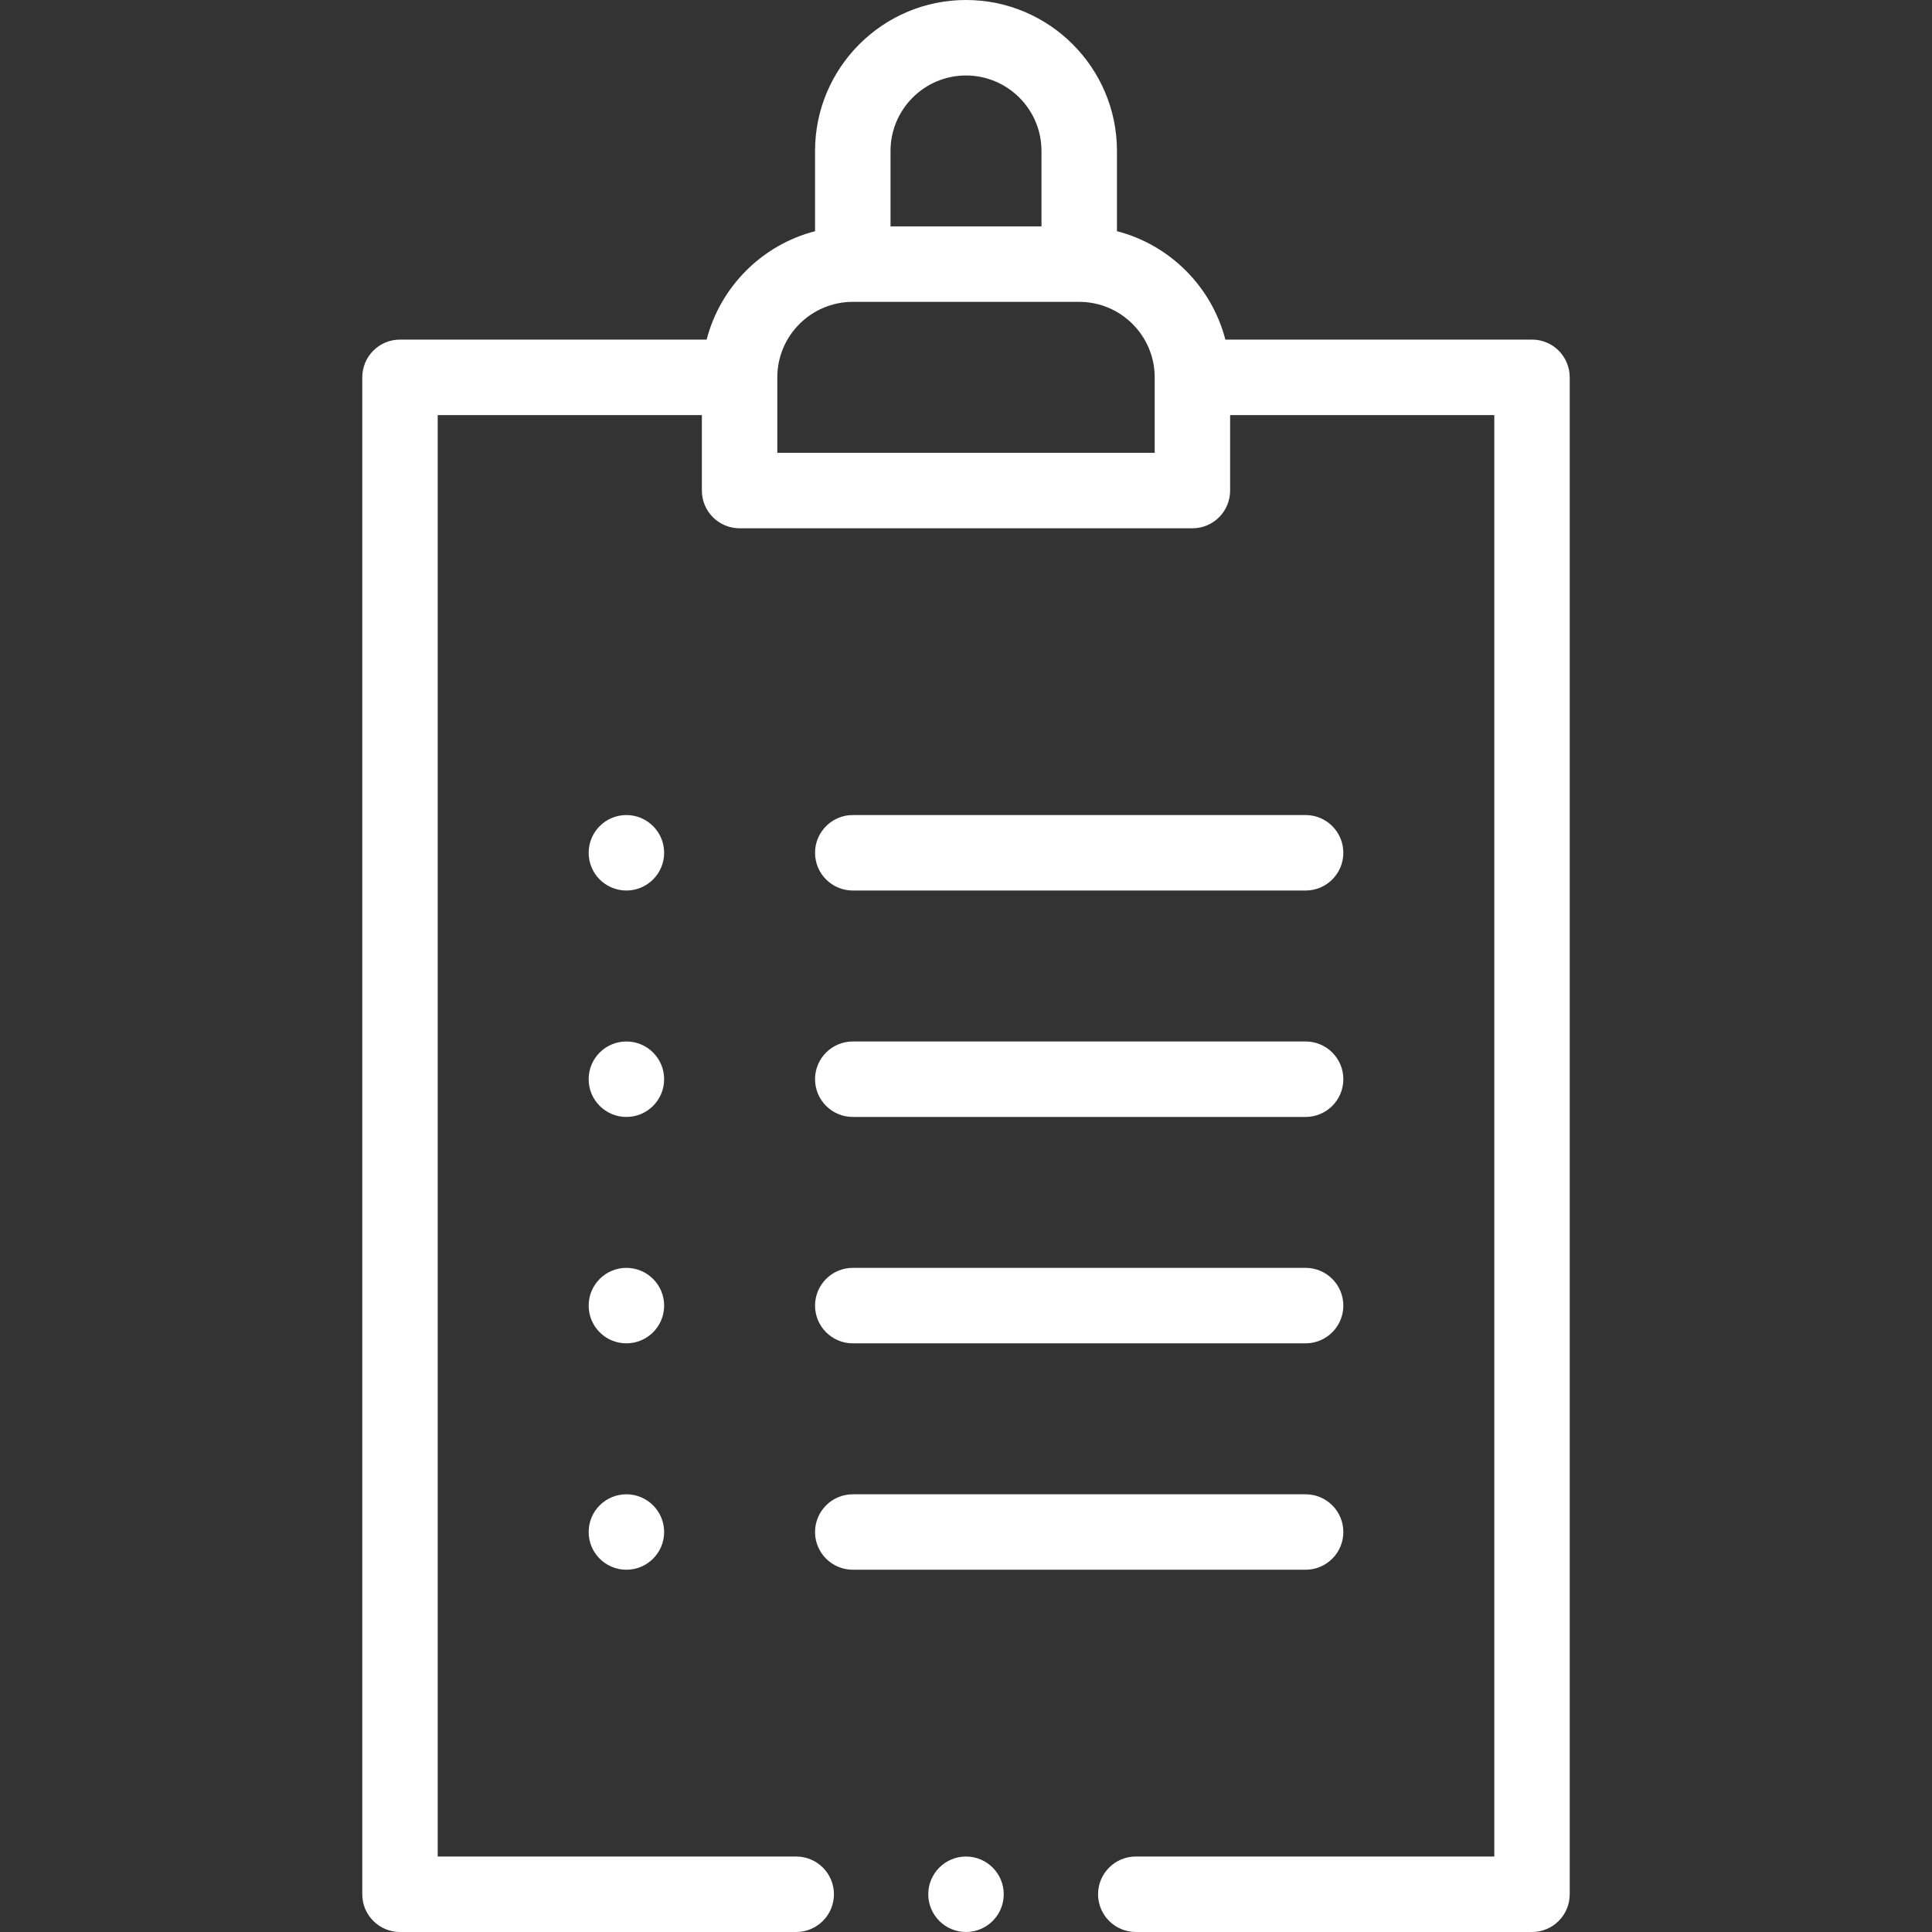 <svg width="45" height="45" viewBox="0 0 45 45" fill="none" xmlns="http://www.w3.org/2000/svg">
<rect x="0" y="0" width="45" height="45" fill="#333333" stroke="none"/>
<path d="M14.59 20.742C15.075 20.742 15.469 20.349 15.469 19.863C15.469 19.378 15.075 18.984 14.59 18.984C14.104 18.984 13.711 19.378 13.711 19.863C13.711 20.349 14.104 20.742 14.59 20.742Z" fill="white"/>
<path d="M14.59 26.016C15.075 26.016 15.469 25.622 15.469 25.137C15.469 24.651 15.075 24.258 14.59 24.258C14.104 24.258 13.711 24.651 13.711 25.137C13.711 25.622 14.104 26.016 14.59 26.016Z" fill="white"/>
<path d="M14.59 31.289C15.075 31.289 15.469 30.896 15.469 30.41C15.469 29.925 15.075 29.531 14.59 29.531C14.104 29.531 13.711 29.925 13.711 30.41C13.711 30.896 14.104 31.289 14.59 31.289Z" fill="white"/>
<path d="M14.59 36.562C15.075 36.562 15.469 36.169 15.469 35.684C15.469 35.198 15.075 34.805 14.59 34.805C14.104 34.805 13.711 35.198 13.711 35.684C13.711 36.169 14.104 36.562 14.59 36.562Z" fill="white"/>
<path d="M19.863 20.742H30.41C30.895 20.742 31.289 20.349 31.289 19.863C31.289 19.378 30.895 18.984 30.41 18.984H19.863C19.378 18.984 18.984 19.378 18.984 19.863C18.984 20.349 19.378 20.742 19.863 20.742Z" fill="white"/>
<path d="M19.863 26.016H30.41C30.895 26.016 31.289 25.622 31.289 25.137C31.289 24.651 30.895 24.258 30.41 24.258H19.863C19.378 24.258 18.984 24.651 18.984 25.137C18.984 25.622 19.378 26.016 19.863 26.016Z" fill="white"/>
<path d="M19.863 31.289H30.41C30.895 31.289 31.289 30.895 31.289 30.41C31.289 29.925 30.895 29.531 30.41 29.531H19.863C19.378 29.531 18.984 29.925 18.984 30.41C18.984 30.895 19.378 31.289 19.863 31.289Z" fill="white"/>
<path d="M19.863 36.562H30.41C30.895 36.562 31.289 36.169 31.289 35.684C31.289 35.198 30.895 34.805 30.41 34.805H19.863C19.378 34.805 18.984 35.198 18.984 35.684C18.984 36.169 19.378 36.562 19.863 36.562Z" fill="white"/>
<path d="M35.684 7.91H28.541C28.222 6.677 27.249 5.703 26.016 5.385V3.516C26.016 1.577 24.439 0 22.5 0C20.561 0 18.984 1.577 18.984 3.516V5.385C17.751 5.703 16.778 6.677 16.459 7.91H9.316C8.831 7.91 8.438 8.304 8.438 8.789V44.121C8.438 44.606 8.831 45 9.316 45H18.545C19.03 45 19.424 44.606 19.424 44.121C19.424 43.636 19.03 43.242 18.545 43.242H10.195V9.668H16.348V11.426C16.348 11.911 16.741 12.305 17.227 12.305H27.773C28.259 12.305 28.652 11.911 28.652 11.426V9.668H34.805V43.242H26.455C25.97 43.242 25.576 43.636 25.576 44.121C25.576 44.606 25.97 45 26.455 45H35.684C36.169 45 36.562 44.606 36.562 44.121V8.789C36.562 8.304 36.169 7.91 35.684 7.91ZM20.742 3.516C20.742 2.546 21.531 1.758 22.5 1.758C23.469 1.758 24.258 2.546 24.258 3.516V5.273H20.742V3.516ZM26.895 10.547H18.105V8.789C18.105 7.82 18.894 7.031 19.863 7.031H25.137C26.106 7.031 26.895 7.82 26.895 8.789V10.547Z" fill="white"/>
<path d="M22.5 45C22.985 45 23.379 44.606 23.379 44.121C23.379 43.636 22.985 43.242 22.5 43.242C22.015 43.242 21.621 43.636 21.621 44.121C21.621 44.606 22.015 45 22.5 45Z" fill="white"/>
</svg>
